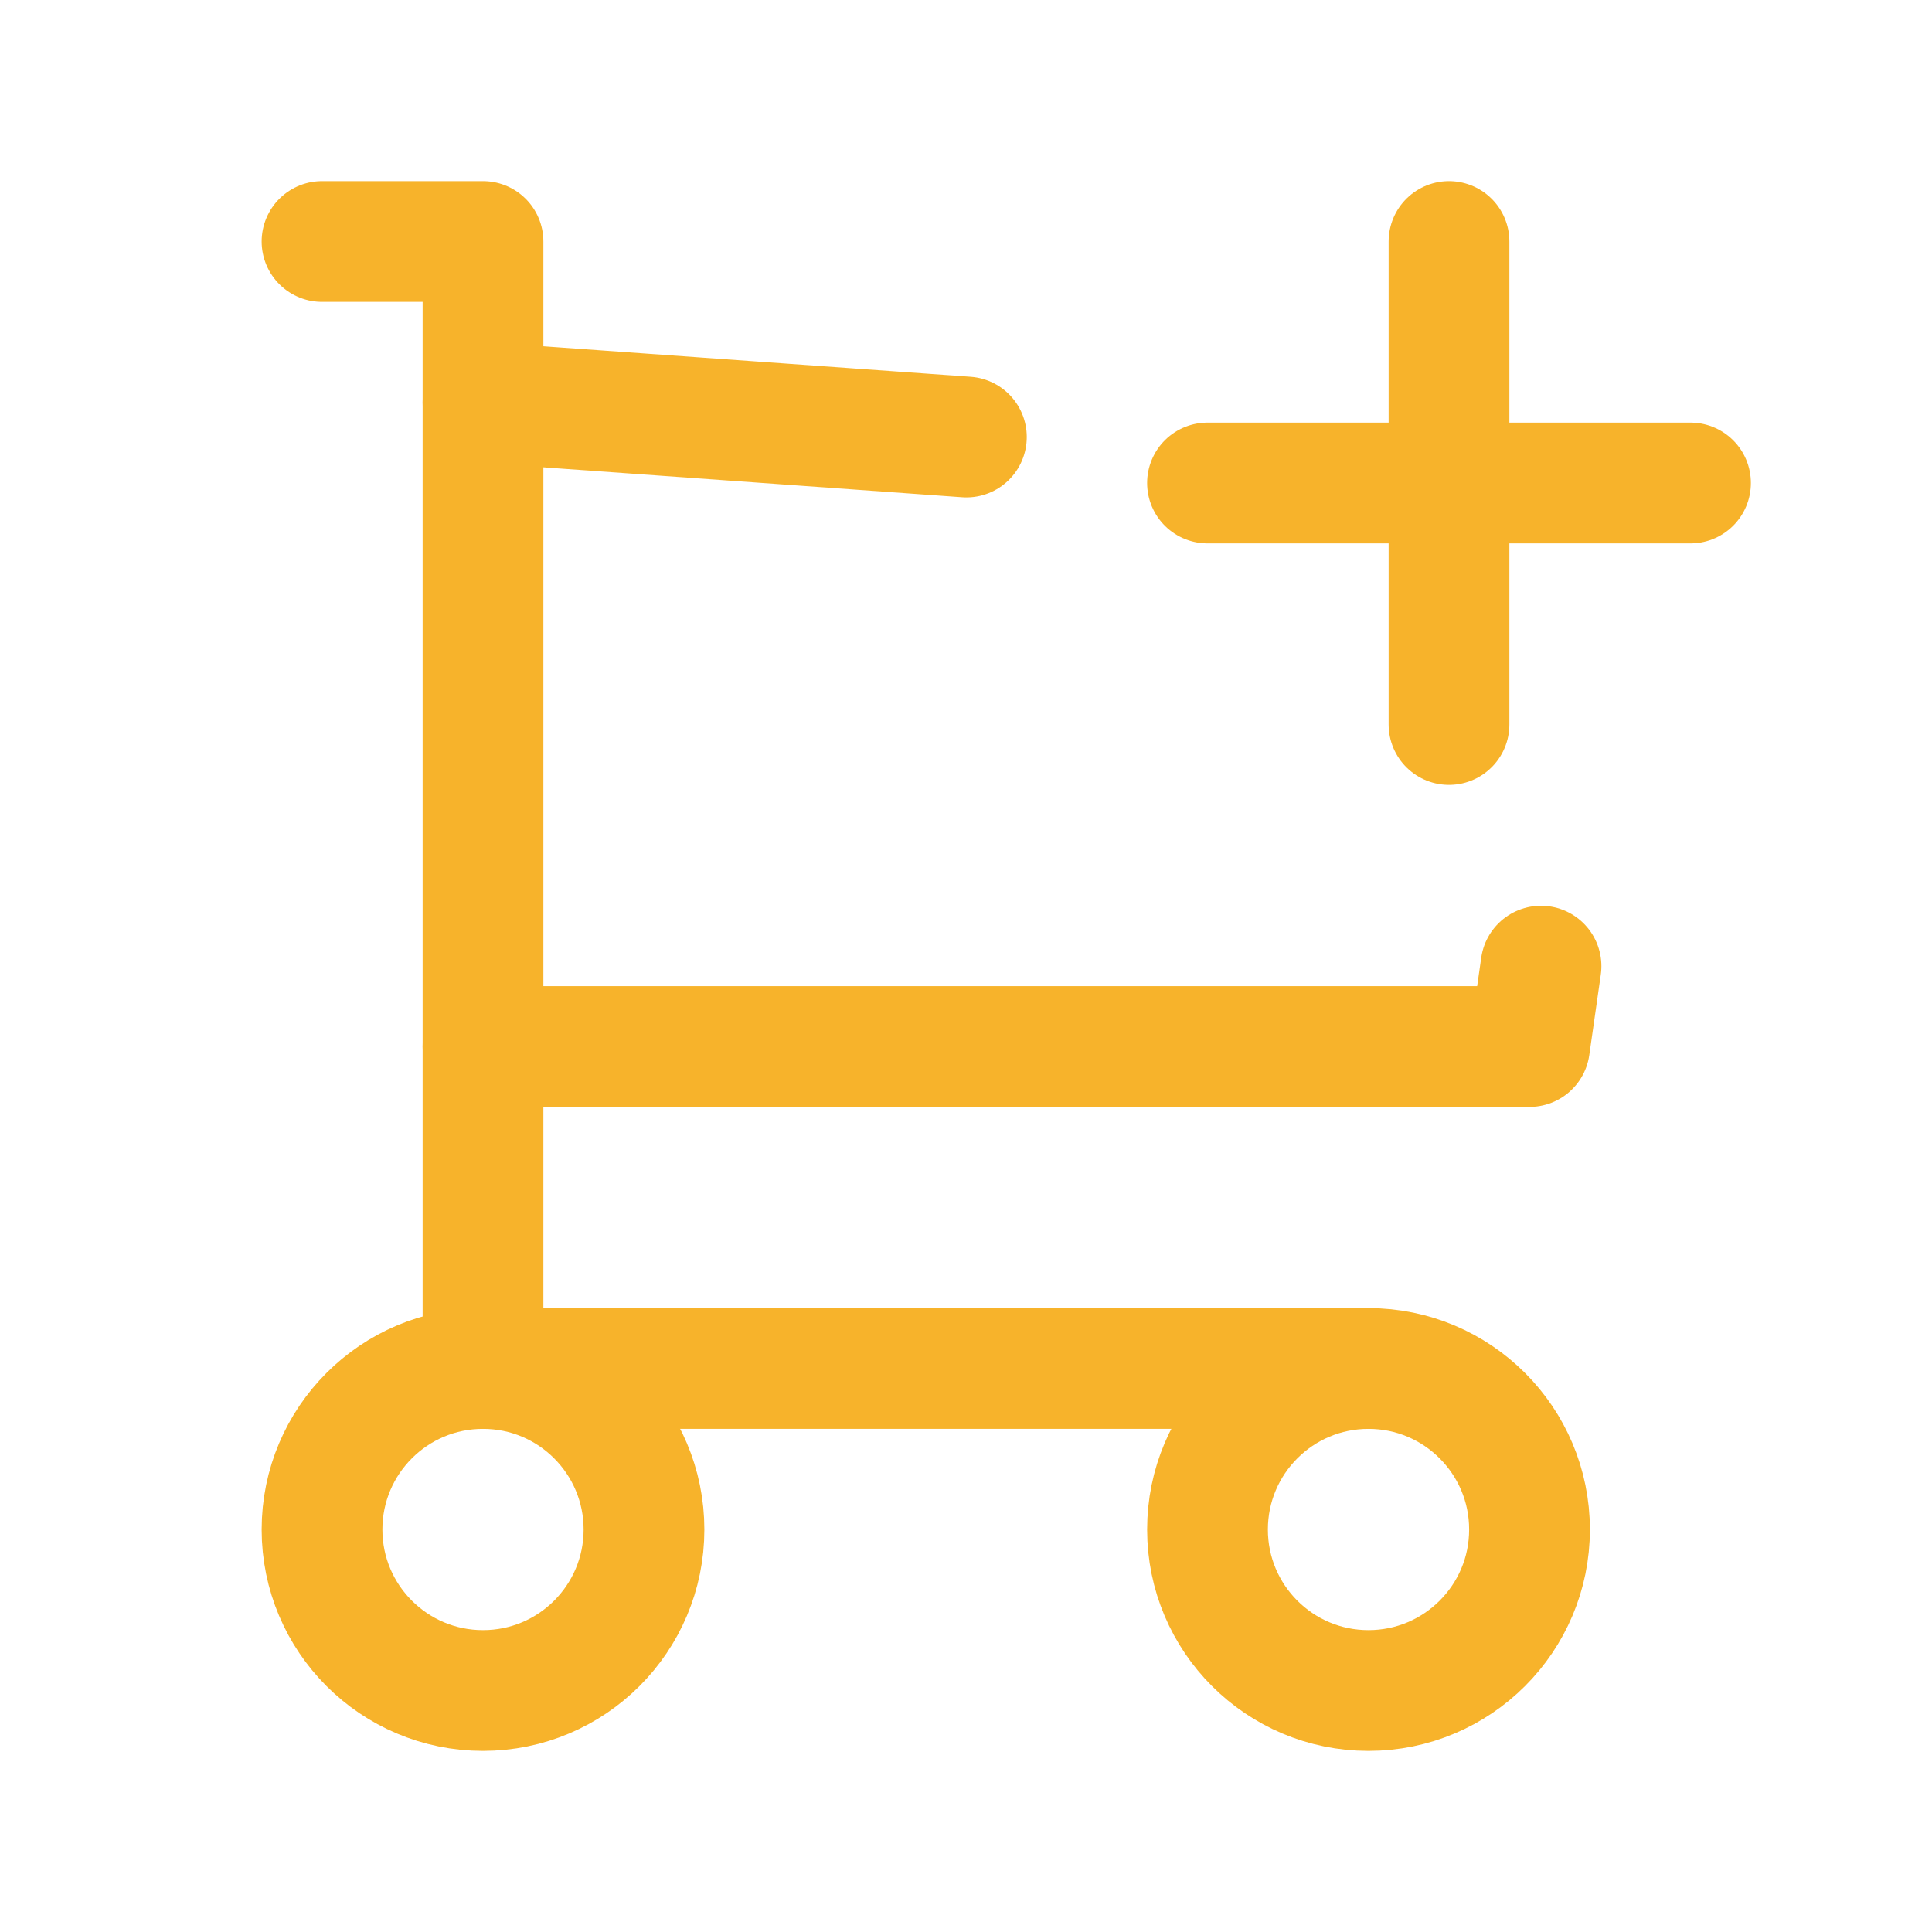 <svg width="40" height="40" viewBox="0 0 40 40" fill="none" xmlns="http://www.w3.org/2000/svg">
<g clip-path="url(#clip0_3226_31829)">
<path d="M10 35C11.841 35 13.333 33.508 13.333 31.667C13.333 29.826 11.841 28.333 10 28.333C8.159 28.333 6.667 29.826 6.667 31.667C6.667 33.508 8.159 35 10 35Z" stroke="#F7B32B" stroke-width="2.5" stroke-linecap="round" stroke-linejoin="round"/>
<path d="M28.333 35C30.174 35 31.667 33.508 31.667 31.667C31.667 29.826 30.174 28.333 28.333 28.333C26.492 28.333 25 29.826 25 31.667C25 33.508 26.492 35 28.333 35Z" stroke="#F7B32B" stroke-width="2.5" stroke-linecap="round" stroke-linejoin="round"/>
<path d="M28.333 28.333H10V5H6.667" stroke="#F7B32B" stroke-width="2.5" stroke-linecap="round" stroke-linejoin="round"/>
<path d="M10 8.333L20.008 9.048M31.905 20.003L31.667 21.667H10" stroke="#F7B32B" stroke-width="2.5" stroke-linecap="round" stroke-linejoin="round"/>
<path d="M25 10H35M30 5V15" stroke="#F7B32B" stroke-width="2.5" stroke-linecap="round" stroke-linejoin="round"/>
</g>
<defs>
<clipPath id="clip0_3226_31829">
<rect width="40" height="40" fill="white"/>
</clipPath>
</defs>
</svg>
